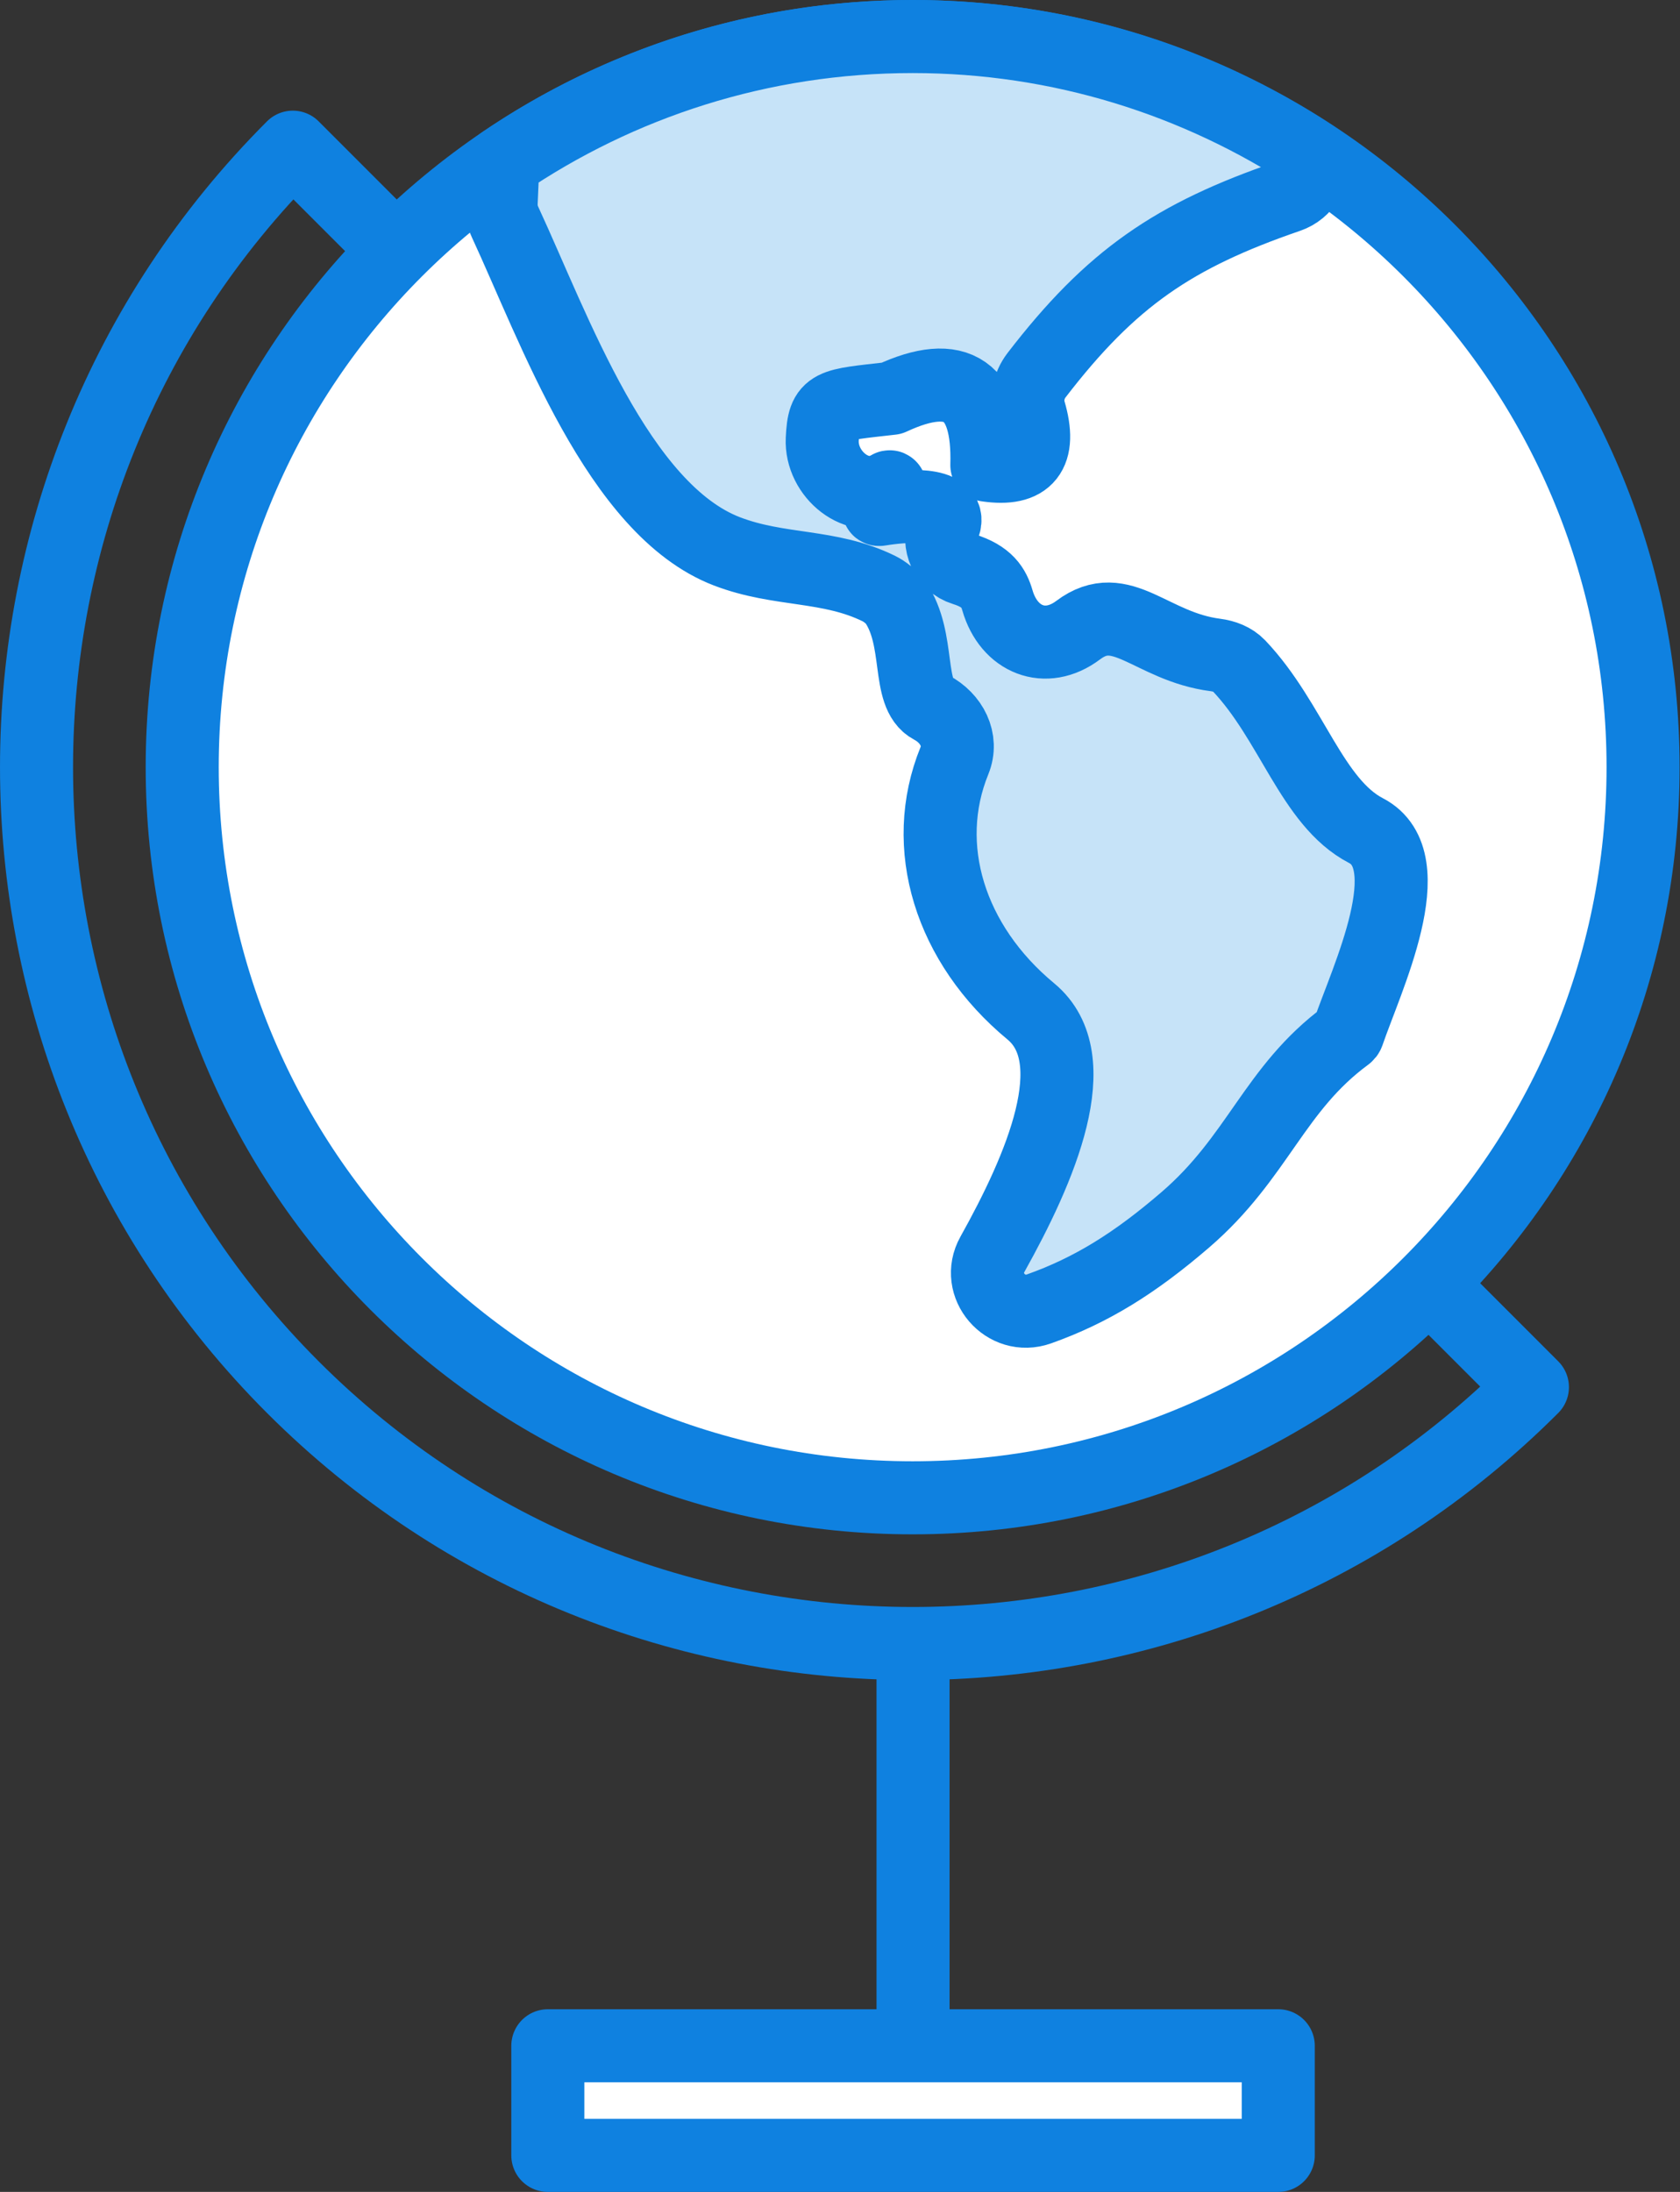 <?xml version="1.0" encoding="UTF-8" standalone="no"?>
<svg width="46px" height="60px" viewBox="0 0 46 60" version="1.1" xmlns="http://www.w3.org/2000/svg" xmlns:xlink="http://www.w3.org/1999/xlink" xmlns:sketch="http://www.bohemiancoding.com/sketch/ns">
    <rect x="0" y="0" width="46" height="60" fill="#333333" stroke="none"/>
    <!-- Generator: Sketch 3.2.2 (9983) - http://www.bohemiancoding.com/sketch -->
    <title>84 - World-Wide (Webby)</title>
    <desc>Created with Sketch.</desc>
    <defs></defs>
    <g id="Page-1" stroke="none" stroke-width="1" fill="none" fill-rule="evenodd" sketch:type="MSPage">
        <g id="Icons" sketch:type="MSArtboardGroup" transform="translate(-847, -3837)">
            <g id="84---World-Wide-(Webby)" sketch:type="MSLayerGroup" transform="translate(848, 3838)">
                <path d="M43.989,20 C43.989,31.046 35.034,40 23.989,40 C12.943,40 3.989,31.046 3.989,20 C3.989,8.954 12.943,0 23.989,0 C35.034,0 43.989,8.954 43.989,20 L43.989,20 Z" id="Fill-280" fill="#FFFFFF" sketch:type="MSShapeGroup"></path>
                <path d="M43.989,20 C43.989,31.046 35.034,40 23.989,40 C12.943,40 3.989,31.046 3.989,20 C3.989,8.954 12.943,0 23.989,0 C35.034,0 43.989,8.954 43.989,20 L43.989,20 Z" id="Stroke-281" stroke="#0F81E0" stroke-width="2" stroke-linejoin="round" sketch:type="MSShapeGroup"></path>
                <path d="M24,44.414 L24,55" id="Stroke-282" stroke="#0F81E0" stroke-width="2" stroke-linecap="round" stroke-linejoin="round" sketch:type="MSShapeGroup"></path>
                <path d="M9.847,5.858 L7.018,3.029 C-2.339,12.387 -2.339,27.613 7.018,36.971 C16.376,46.328 31.602,46.328 40.959,36.971 L38.131,34.142" id="Stroke-283" stroke="#0F81E0" stroke-width="2" stroke-linejoin="round" sketch:type="MSShapeGroup"></path>
                <path d="M14,55 L34,55 L34,58 L14,58 L14,55 Z" id="Fill-284" fill="#FFFFFF" sketch:type="MSShapeGroup"></path>
                <path d="M14,55 L34,55 L34,58 L14,58 L14,55 Z" id="Stroke-285" stroke="#0F81E0" stroke-width="2" stroke-linecap="round" stroke-linejoin="round" sketch:type="MSShapeGroup"></path>
                <path d="M12.76,3.45 C12.755,3.791 12.743,4.146 12.723,4.531 C12.714,4.716 12.746,4.9 12.824,5.068 C14.18,7.991 15.926,12.95 18.905,14.093 C20.354,14.648 21.693,14.439 23.066,15.112 C23.213,15.183 23.427,15.35 23.519,15.486 C24.217,16.507 23.816,18.003 24.508,18.369 C25.055,18.658 25.367,19.25 25.133,19.823 C24.178,22.167 25.004,24.847 27.226,26.686 C28.789,27.981 27.488,30.981 26.172,33.337 C25.702,34.179 26.54,35.152 27.449,34.829 C28.886,34.318 30.076,33.577 31.453,32.392 C33.451,30.674 33.882,28.803 35.862,27.345 C35.884,27.328 35.9,27.309 35.909,27.283 C36.415,25.799 37.987,22.56 36.401,21.736 C34.92,20.967 34.366,18.739 32.921,17.221 C32.755,17.047 32.519,16.96 32.281,16.929 C30.509,16.701 29.712,15.354 28.52,16.25 C27.627,16.921 26.624,16.512 26.312,15.439 C26.211,15.09 26.032,14.778 25.389,14.579 C24.901,14.429 24.664,13.876 24.84,13.397 C24.842,13.39 24.845,13.383 24.847,13.376 C25.083,12.735 23.758,12.833 23.084,12.945 C22.896,12.976 23.536,12.215 23.326,12.339 C22.498,12.827 21.469,11.984 21.514,11.023 C21.559,10.049 21.741,10.096 23.411,9.904 C25.208,9.067 26.079,9.677 26.021,11.733 C27.133,11.897 27.521,11.406 27.186,10.26 C27.088,9.925 27.167,9.551 27.379,9.274 C29.427,6.611 31.138,5.449 34.272,4.373 C34.737,4.214 34.999,3.749 34.938,3.274 C31.791,1.21 28.033,0 23.989,0 C19.826,0 15.962,1.274 12.76,3.45 L12.76,3.45 Z" id="Fill-286" fill="#C6E3F8" sketch:type="MSShapeGroup"></path>
                <path d="M12.76,3.45 C12.755,3.791 12.743,4.146 12.723,4.531 C12.714,4.716 12.746,4.9 12.824,5.068 C14.18,7.991 15.926,12.95 18.905,14.093 C20.354,14.648 21.693,14.439 23.066,15.112 C23.213,15.183 23.427,15.35 23.519,15.486 C24.217,16.507 23.816,18.003 24.508,18.369 C25.055,18.658 25.367,19.25 25.133,19.823 C24.178,22.167 25.004,24.847 27.226,26.686 C28.789,27.981 27.488,30.981 26.172,33.337 C25.702,34.179 26.54,35.152 27.449,34.829 C28.886,34.318 30.076,33.577 31.453,32.392 C33.451,30.674 33.882,28.803 35.862,27.345 C35.884,27.328 35.9,27.309 35.909,27.283 C36.415,25.799 37.987,22.56 36.401,21.736 C34.92,20.967 34.366,18.739 32.921,17.221 C32.755,17.047 32.519,16.96 32.281,16.929 C30.509,16.701 29.712,15.354 28.52,16.25 C27.627,16.921 26.624,16.512 26.312,15.439 C26.211,15.09 26.032,14.778 25.389,14.579 C24.901,14.429 24.664,13.876 24.84,13.397 C24.842,13.39 24.845,13.383 24.847,13.376 C25.083,12.735 23.758,12.833 23.084,12.945 C22.896,12.976 23.536,12.215 23.326,12.339 C22.498,12.827 21.469,11.984 21.514,11.023 C21.559,10.049 21.741,10.096 23.411,9.904 C25.208,9.067 26.079,9.677 26.021,11.733 C27.133,11.897 27.521,11.406 27.186,10.26 C27.088,9.925 27.167,9.551 27.379,9.274 C29.427,6.611 31.138,5.449 34.272,4.373 C34.737,4.214 34.999,3.749 34.938,3.274 C31.791,1.21 28.033,0 23.989,0 C19.826,0 15.962,1.274 12.76,3.45 L12.76,3.45 Z" id="Stroke-287" stroke="#0F81E0" stroke-width="2" stroke-linejoin="round" sketch:type="MSShapeGroup"></path>
            </g>
        </g>
    </g>
</svg>